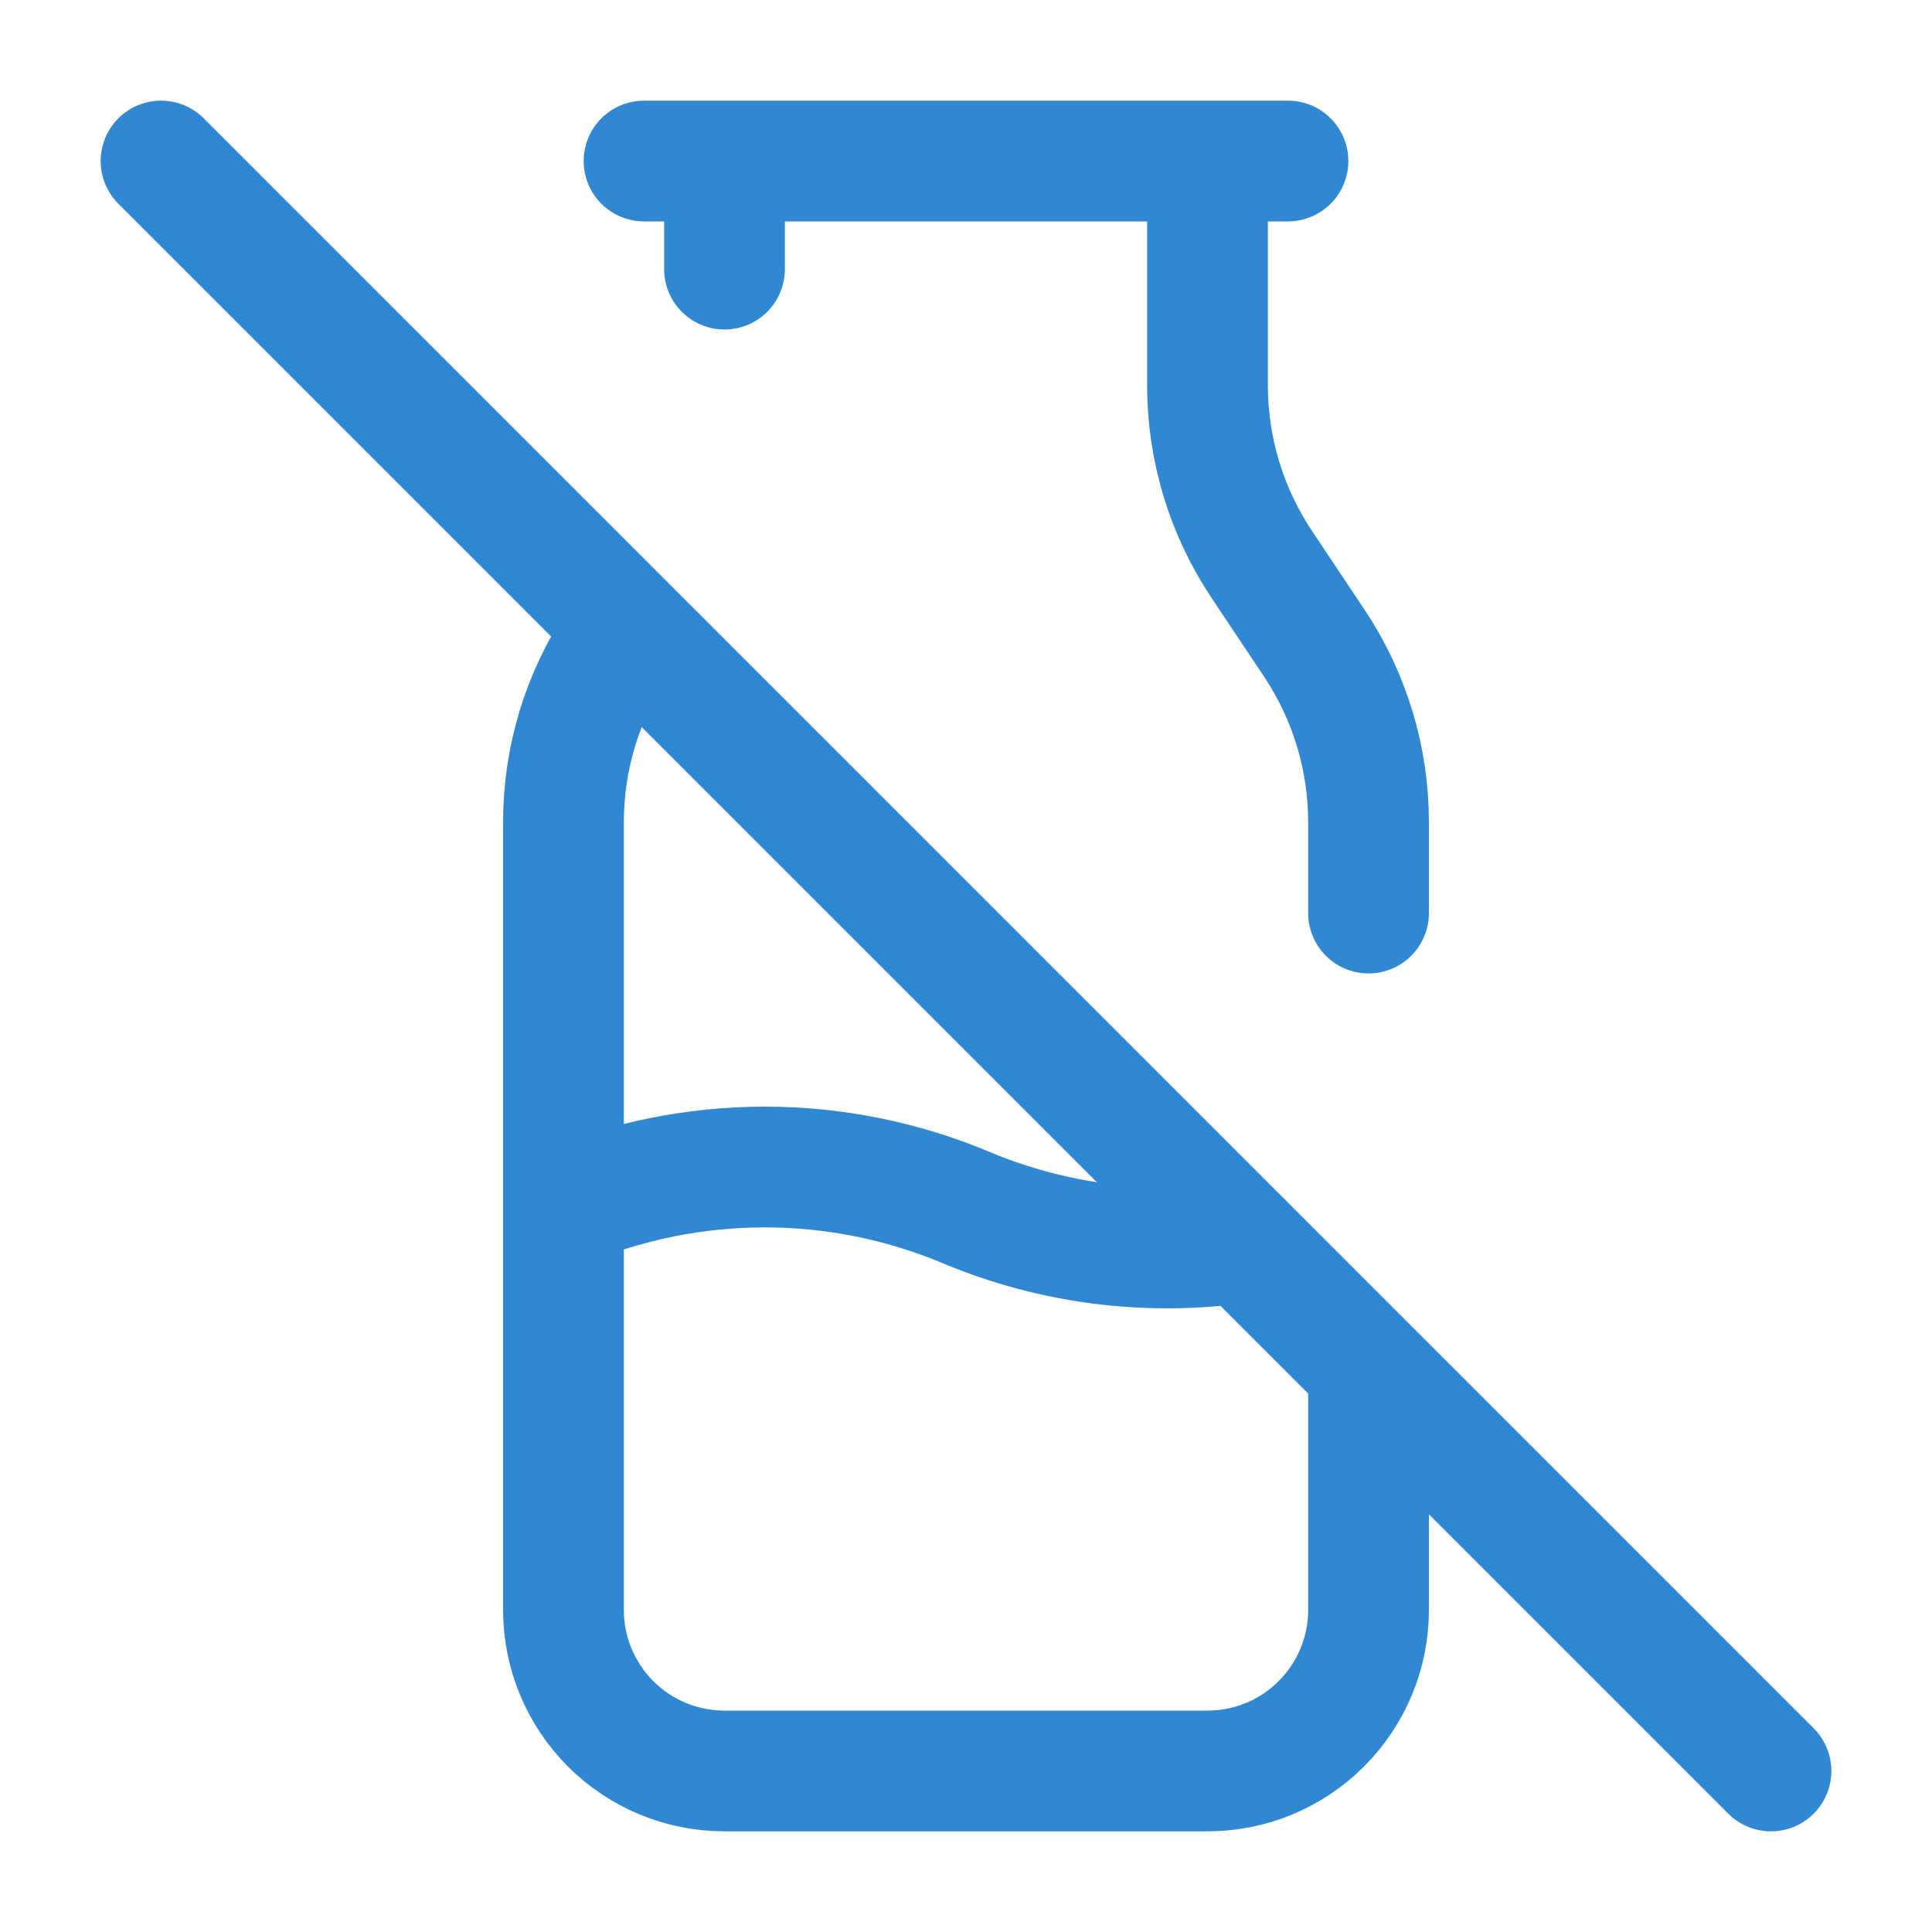 <svg width="20" height="20" viewBox="0 0 20 20" fill="none" xmlns="http://www.w3.org/2000/svg">
<path d="M6.667 1.667H13.333M7.5 1.667V2.786M12.5 1.667V3.991C12.5 4.649 12.695 5.292 13.06 5.84L13.607 6.66C13.972 7.208 14.167 7.851 14.167 8.51V9.452M6.5 6.5L6.393 6.66C6.028 7.208 5.833 7.851 5.833 8.51V16.667C5.833 17.109 6.009 17.532 6.321 17.845C6.634 18.158 7.058 18.333 7.5 18.333H12.5C12.942 18.333 13.366 18.158 13.678 17.845C13.991 17.532 14.167 17.109 14.167 16.667V14.167M5.833 12.5C6.493 12.223 7.201 12.081 7.917 12.081C8.632 12.081 9.34 12.223 10 12.5C10.903 12.879 11.893 13.004 12.863 12.862M1.667 1.667L18.333 18.333" stroke="#3188D2" stroke-width="1.25" stroke-linecap="round" stroke-linejoin="round"/>
</svg>
